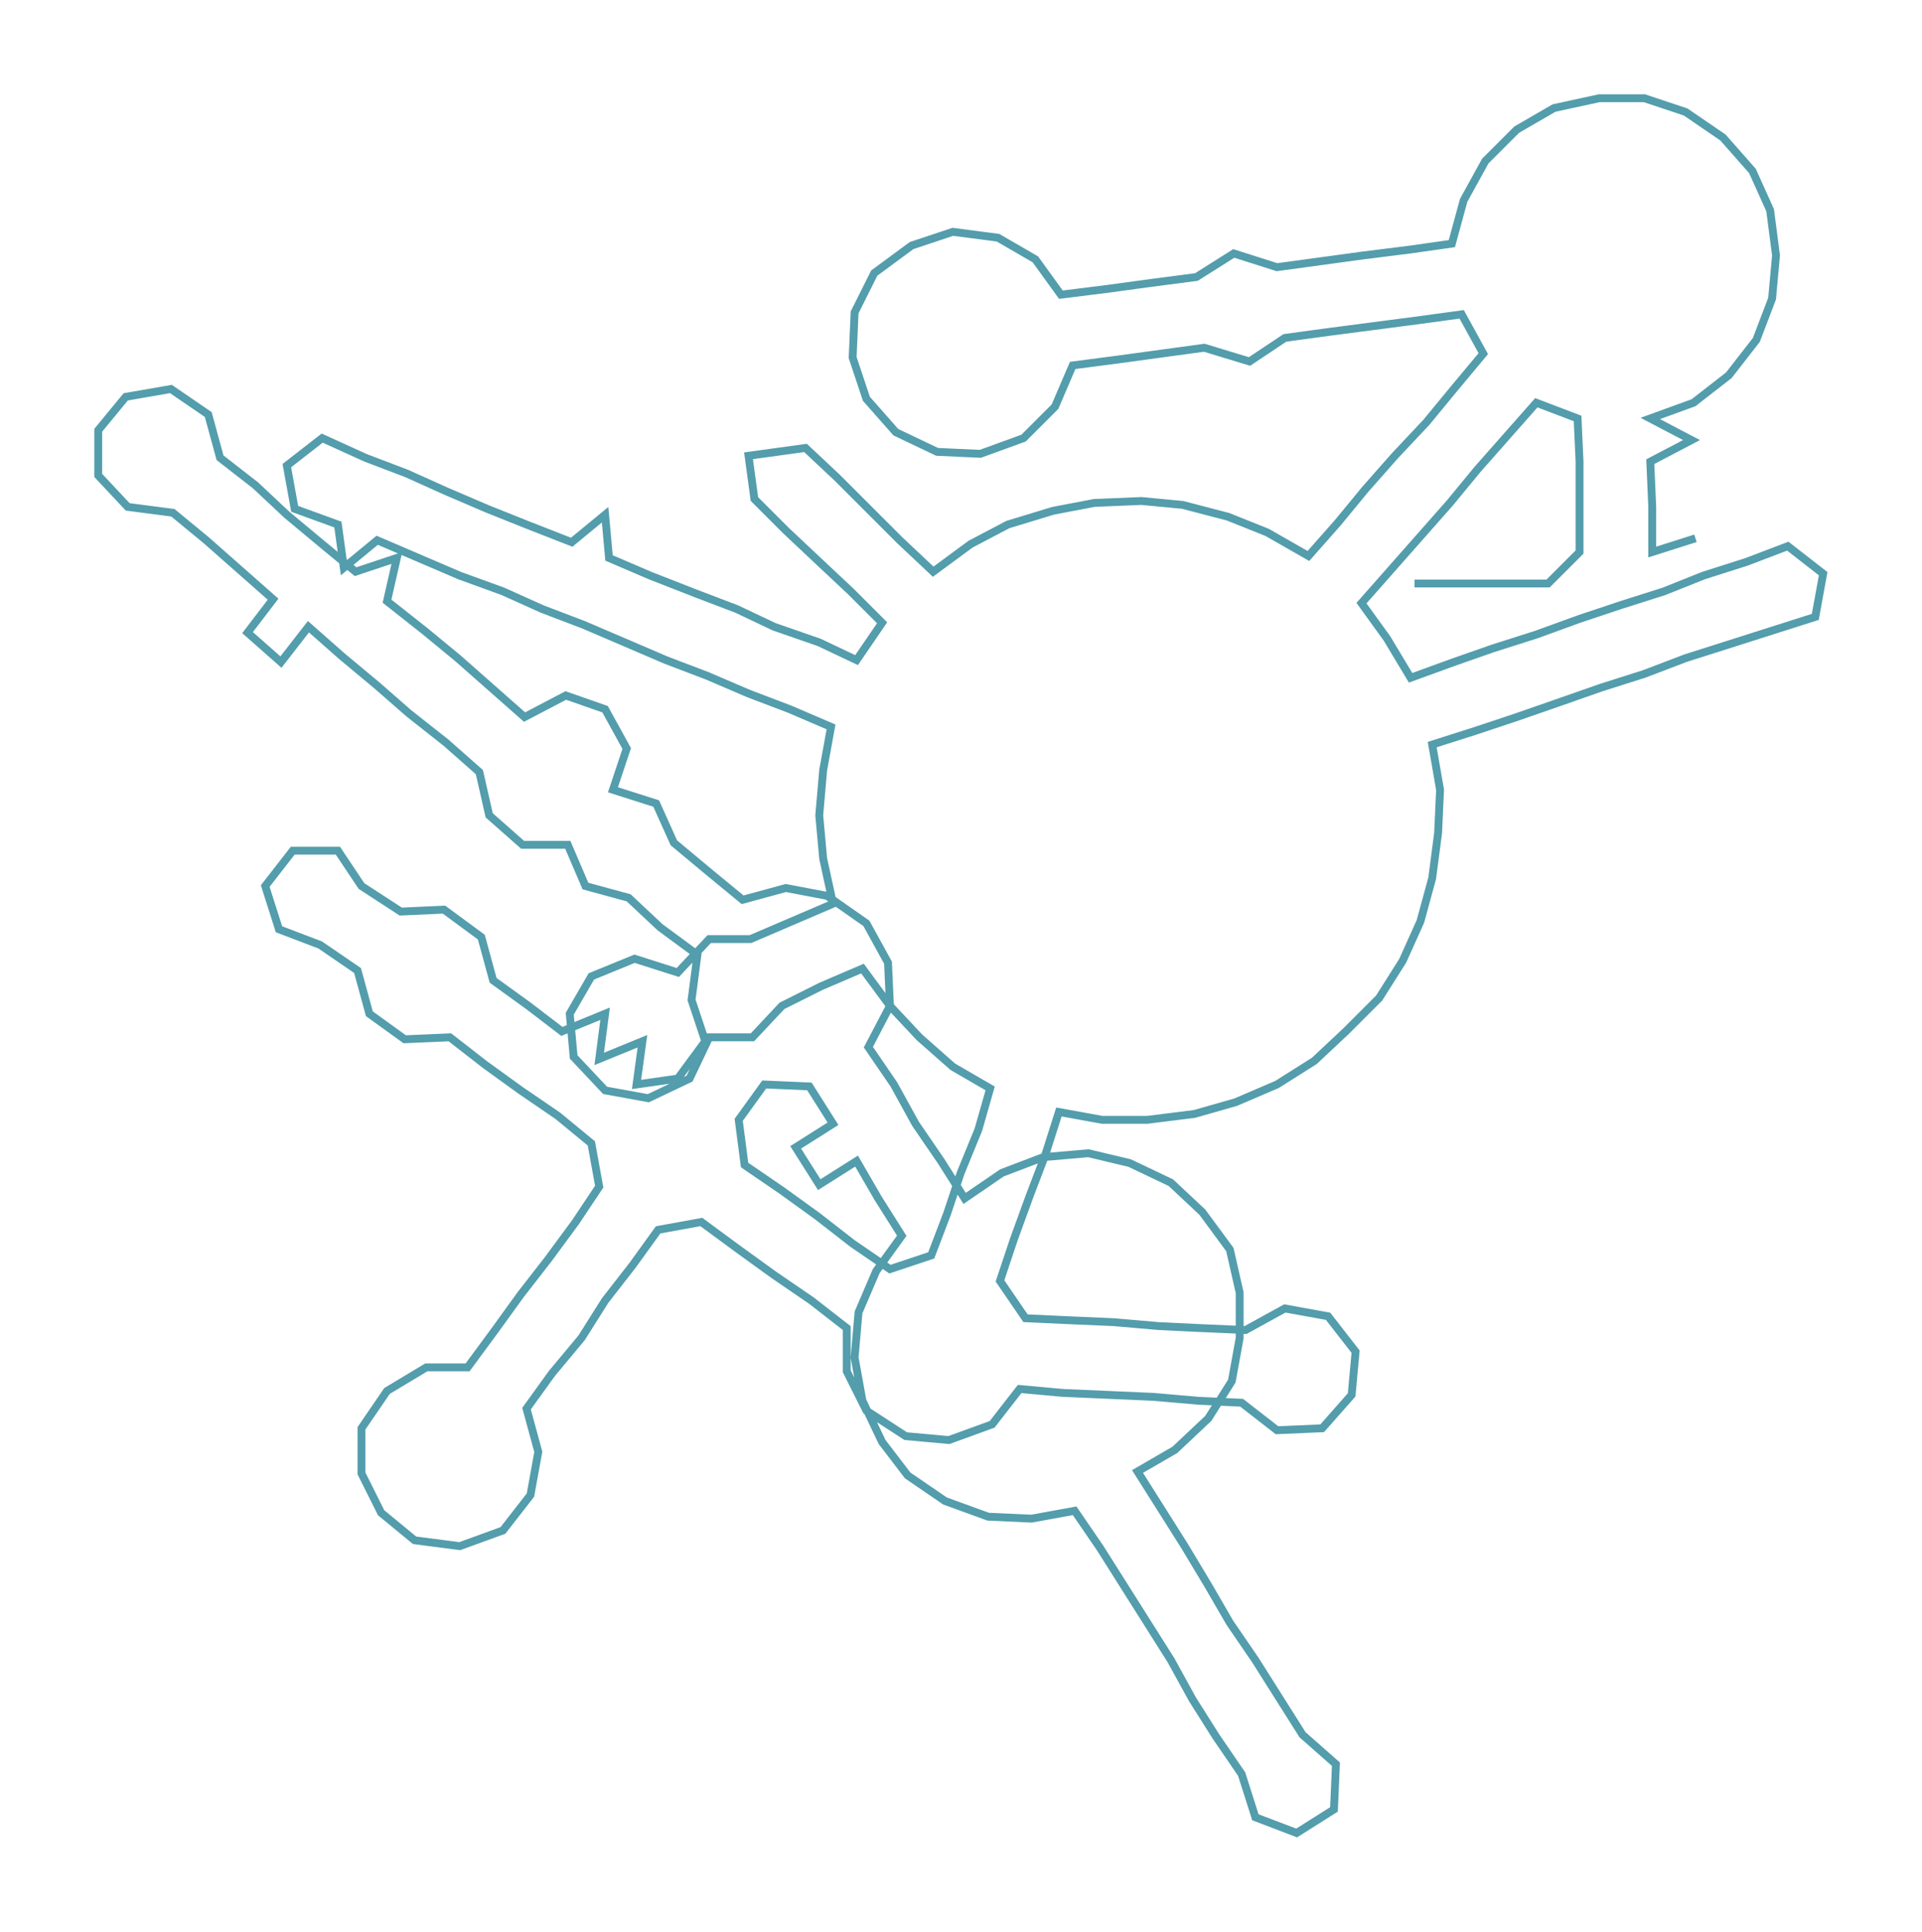 <ns0:svg xmlns:ns0="http://www.w3.org/2000/svg" width="298.435px" height="300px" viewBox="0 0 978.31 983.44"><ns0:path style="stroke:#539dac;stroke-width:4px;fill:none;" d="M720 297 L720 297 L742 297 L765 297 L788 297 L804 281 L804 258 L804 235 L803 213 L782 205 L767 222 L752 239 L738 256 L723 273 L708 290 L693 307 L706 325 L718 345 L740 337 L760 330 L782 323 L804 315 L825 308 L847 301 L867 293 L889 286 L910 278 L928 292 L924 314 L902 321 L880 328 L858 335 L837 343 L815 350 L795 357 L772 365 L751 372 L729 379 L733 402 L732 424 L729 447 L723 469 L714 489 L702 508 L685 525 L669 540 L650 552 L629 561 L608 567 L584 570 L561 570 L539 566 L532 588 L524 609 L516 631 L509 652 L522 671 L544 672 L567 673 L590 675 L611 676 L634 677 L654 666 L676 670 L690 688 L688 710 L673 727 L650 728 L632 714 L610 713 L587 711 L564 710 L541 709 L519 707 L505 725 L483 733 L461 731 L441 718 L431 698 L431 676 L413 662 L394 649 L376 636 L357 622 L335 626 L322 644 L308 662 L296 681 L281 699 L268 717 L274 739 L270 761 L256 779 L234 787 L211 784 L194 770 L184 750 L184 727 L197 708 L217 696 L238 696 L252 677 L265 659 L279 641 L293 622 L305 604 L301 582 L284 568 L265 555 L247 542 L229 528 L206 529 L188 516 L182 494 L163 481 L142 473 L135 451 L149 433 L172 433 L184 451 L204 464 L226 463 L245 477 L251 499 L269 512 L286 525 L308 516 L305 539 L327 530 L324 552 L345 549 L359 530 L352 509 L355 486 L336 472 L320 457 L298 451 L289 430 L266 430 L249 415 L244 393 L227 378 L208 363 L192 349 L174 334 L157 319 L143 337 L126 322 L139 305 L122 290 L105 275 L88 261 L65 258 L50 242 L50 219 L64 202 L87 198 L106 211 L112 233 L130 247 L146 262 L164 277 L181 291 L202 284 L197 306 L216 321 L233 335 L250 350 L267 365 L288 354 L308 361 L319 381 L312 402 L334 409 L343 429 L361 444 L378 458 L400 452 L421 456 L441 470 L452 490 L453 512 L442 533 L455 552 L466 572 L479 591 L491 610 L510 597 L531 589 L554 587 L575 592 L596 602 L612 617 L626 636 L631 658 L631 681 L627 703 L615 722 L598 738 L579 749 L591 768 L603 787 L615 807 L626 826 L639 845 L651 864 L663 883 L680 898 L679 921 L660 933 L639 925 L632 903 L619 884 L607 865 L596 845 L584 826 L572 807 L560 788 L547 769 L525 773 L503 772 L481 764 L462 751 L449 734 L439 713 L435 691 L437 668 L446 647 L459 629 L447 610 L436 591 L417 603 L405 584 L424 572 L412 553 L389 552 L376 570 L379 593 L398 606 L416 619 L434 633 L453 646 L474 639 L482 618 L489 597 L498 575 L504 554 L485 543 L468 528 L453 512 L439 493 L418 502 L398 512 L383 528 L361 528 L351 549 L330 559 L308 555 L292 538 L290 516 L301 497 L323 488 L345 495 L361 478 L382 478 L403 469 L424 460 L419 437 L417 415 L419 392 L423 370 L402 361 L381 353 L360 344 L339 336 L318 327 L297 318 L276 310 L256 301 L234 293 L213 284 L192 275 L175 289 L172 267 L150 259 L146 237 L164 223 L186 233 L207 241 L227 250 L248 259 L268 267 L291 276 L308 262 L310 284 L331 293 L354 302 L375 310 L394 319 L417 327 L436 336 L449 317 L433 301 L417 286 L400 270 L384 254 L381 232 L410 228 L426 243 L442 259 L458 275 L475 291 L494 277 L513 267 L536 260 L557 256 L581 255 L602 257 L625 263 L645 271 L666 283 L681 266 L695 249 L710 232 L726 215 L740 198 L755 180 L744 160 L722 163 L699 166 L676 169 L654 172 L636 184 L613 177 L591 180 L569 183 L546 186 L537 207 L521 223 L499 231 L477 230 L456 220 L441 203 L434 182 L435 159 L445 139 L464 125 L485 118 L508 121 L527 132 L540 150 L564 147 L586 144 L609 141 L628 129 L650 136 L672 133 L694 130 L718 127 L739 124 L745 102 L756 82 L772 66 L791 55 L814 50 L837 50 L858 57 L877 70 L892 87 L901 107 L904 130 L902 152 L894 173 L880 191 L862 205 L840 213 L861 224 L840 235 L841 258 L841 281 L863 274" /></ns0:svg>